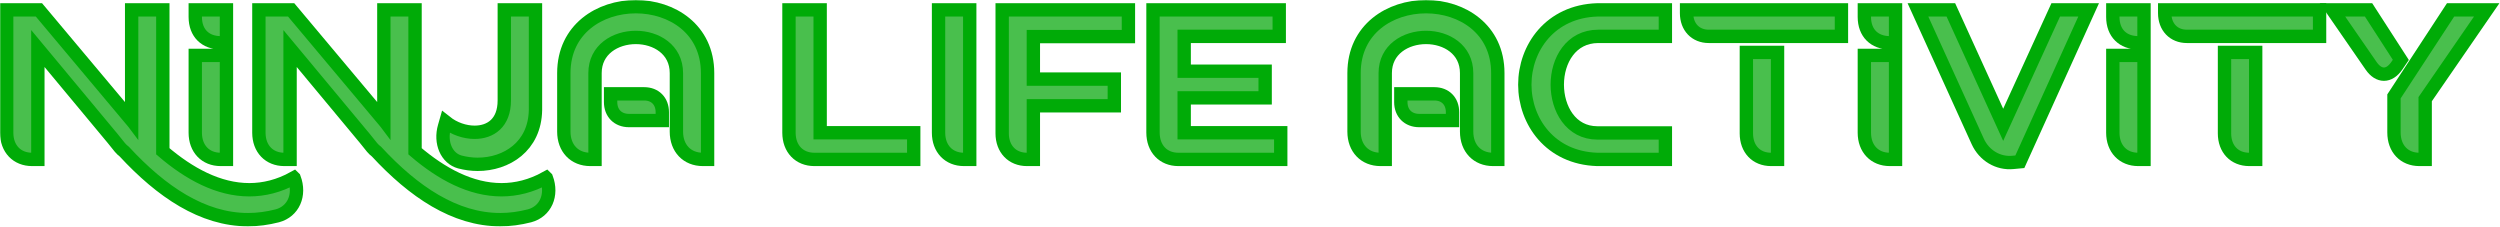 <svg width="1498" height="136" viewBox="0 0 1498 136" fill="none" xmlns="http://www.w3.org/2000/svg">
<mask id="path-1-outside-1_1500_20" maskUnits="userSpaceOnUse" x="0" y="0" width="1498" height="136" fill="black">
<rect fill="white" width="1498" height="136"/>
<path d="M176.16 106.528C167.2 111.52 158.112 113.696 149.408 113.696C130.976 113.696 113.44 104.224 97.568 90.656V5.92H78.88V71.968L78.112 70.944L77.984 71.072L23.328 5.92H4V79.52C4 89.12 10.144 95.52 19.232 95.52H22.688V29.088L66.976 82.336C66.976 82.464 66.976 82.464 67.104 82.464L71.84 88.352C72.608 89.248 73.504 90.144 74.528 90.912C96.672 114.848 121.376 131.616 148.64 131.616C154.4 131.616 160.16 130.848 166.176 129.312C175.776 126.752 180.128 116.896 176.288 106.656L176.16 106.528Z"/>
<path d="M135.688 25.632V5.92H117V10.144C117 19.872 123.144 25.632 132.232 25.632H135.688ZM135.688 95.52V33.184H117V79.52C117 89.12 123.144 95.52 132.232 95.52H135.688Z"/>
<path d="M327.285 106.528C318.325 111.52 309.237 113.696 300.533 113.696C282.101 113.696 264.565 104.224 248.693 90.656V5.92H230.005V71.968L229.237 70.944L229.109 71.072L174.453 5.92H155.125V79.52C155.125 89.12 161.269 95.52 170.357 95.52H173.813V29.088L218.101 82.336C218.101 82.464 218.101 82.464 218.229 82.464L222.965 88.352C223.733 89.248 224.629 90.144 225.653 90.912C247.797 114.848 272.501 131.616 299.765 131.616C305.525 131.616 311.285 130.848 317.301 129.312C326.901 126.752 331.253 116.896 327.413 106.656L327.285 106.528Z"/>
<path d="M275.549 97.056C279.005 97.952 282.589 98.464 286.173 98.464C303.453 98.464 320.477 87.84 320.861 65.952V5.92H302.173V60.192C302.173 73.76 293.853 79.264 284.381 79.264C278.493 79.264 272.093 77.088 267.101 73.12L266.333 75.808C263.517 85.536 267.613 94.88 275.549 97.056Z"/>
<path d="M356.533 95.52V43.808C356.533 29.6 368.821 22.432 380.981 22.432C393.141 22.432 405.301 29.6 405.301 43.808V78.88C405.301 88.864 411.701 95.52 421.173 95.52H423.989V43.808C423.989 17.312 402.485 4 380.981 4C359.477 4 337.845 17.312 337.845 43.808V78.88C337.845 88.864 344.245 95.52 353.717 95.52H356.533ZM365.877 61.216C365.877 67.744 370.229 72.224 376.885 72.224H396.853V67.232C396.853 60.576 392.501 56.224 385.973 56.224H365.877V61.216Z"/>
<path d="M547.502 95.52V79.52H491.438V5.92H472.75V79.52C472.75 89.12 478.894 95.52 487.982 95.52H547.502Z"/>
<path d="M581.063 95.52V5.92H562.375V79.52C562.375 89.12 568.519 95.52 577.607 95.52H581.063Z"/>
<path d="M619.188 95.52V63.392H667.7V47.392H619.188V21.92H676.148V5.92H600.5V79.904C600.5 89.248 606.516 95.52 615.348 95.52H619.188Z"/>
<path d="M767.419 95.52V79.52H709.563V58.656H758.075V42.656H709.563V21.792H766.523V5.92H690.875V79.392C690.875 89.12 697.019 95.52 706.107 95.52H767.419Z"/>
<path d="M830.033 95.52V43.808C830.033 29.6 842.321 22.432 854.481 22.432C866.641 22.432 878.801 29.6 878.801 43.808V78.88C878.801 88.864 885.201 95.52 894.673 95.52H897.489V43.808C897.489 17.312 875.985 4 854.481 4C832.977 4 811.345 17.312 811.345 43.808V78.88C811.345 88.864 817.745 95.52 827.217 95.52H830.033ZM839.377 61.216C839.377 67.744 843.729 72.224 850.385 72.224H870.353V67.232C870.353 60.576 866.001 56.224 859.473 56.224H839.377V61.216Z"/>
<path d="M957.061 5.92C928.901 6.816 913.669 28.704 913.669 50.72C913.669 72.736 928.901 94.624 957.061 95.52H997.893V79.648H957.189C941.189 79.648 933.125 65.056 933.125 50.72C933.125 36.256 941.317 21.792 957.701 21.792H997.893V5.92H957.061Z"/>
<path d="M1010.59 7.84C1010.59 16.16 1015.96 21.792 1023.9 21.792H1103.39V5.92H1010.59V7.84ZM1046.42 79.904C1046.42 89.248 1052.31 95.52 1061.27 95.52H1065.11V31.392H1046.42V79.904Z"/>
<path d="M1135.81 25.632V5.92H1117.12V10.144C1117.12 19.872 1123.27 25.632 1132.36 25.632H1135.81ZM1135.81 95.52V33.184H1117.12V79.52C1117.12 89.12 1123.27 95.52 1132.36 95.52H1135.81Z"/>
<path d="M1210.29 96.928L1251.51 5.92H1231.79L1200.31 74.784L1168.95 5.92H1149.23L1185.07 84.768C1188.91 93.216 1197.36 98.208 1206.19 97.312L1210.29 96.928Z"/>
<path d="M1284.69 25.632V5.92H1266V10.144C1266 19.872 1272.14 25.632 1281.23 25.632H1284.69ZM1284.69 95.52V33.184H1266V79.52C1266 89.12 1272.14 95.52 1281.23 95.52H1284.69Z"/>
<path d="M1297.08 7.84C1297.08 16.16 1302.46 21.792 1310.4 21.792H1389.89V5.92H1297.08V7.84ZM1332.92 79.904C1332.92 89.248 1338.81 95.52 1347.77 95.52H1351.61V31.392H1332.92V79.904Z"/>
<path d="M1434.47 79.392C1434.47 89.12 1440.62 95.52 1449.7 95.52H1453.16V59.424L1490.03 5.92H1468.39L1434.47 57.76V79.392ZM1420.78 39.456C1423.08 42.784 1425.77 44.448 1428.46 44.448C1431.14 44.448 1433.83 42.784 1436.14 39.456L1438.57 35.872L1419.24 5.92H1397.61L1420.78 39.456Z"/>
</mask>
<path d="M176.16 106.528C167.2 111.52 158.112 113.696 149.408 113.696C130.976 113.696 113.44 104.224 97.568 90.656V5.92H78.88V71.968L78.112 70.944L77.984 71.072L23.328 5.92H4V79.52C4 89.12 10.144 95.52 19.232 95.52H22.688V29.088L66.976 82.336C66.976 82.464 66.976 82.464 67.104 82.464L71.84 88.352C72.608 89.248 73.504 90.144 74.528 90.912C96.672 114.848 121.376 131.616 148.64 131.616C154.4 131.616 160.16 130.848 166.176 129.312C175.776 126.752 180.128 116.896 176.288 106.656L176.16 106.528Z" fill="#49BF4D"/>
<path d="M135.688 25.632V5.92H117V10.144C117 19.872 123.144 25.632 132.232 25.632H135.688ZM135.688 95.52V33.184H117V79.52C117 89.12 123.144 95.52 132.232 95.52H135.688Z" fill="#49BF4D"/>
<path d="M327.285 106.528C318.325 111.52 309.237 113.696 300.533 113.696C282.101 113.696 264.565 104.224 248.693 90.656V5.92H230.005V71.968L229.237 70.944L229.109 71.072L174.453 5.92H155.125V79.52C155.125 89.12 161.269 95.52 170.357 95.52H173.813V29.088L218.101 82.336C218.101 82.464 218.101 82.464 218.229 82.464L222.965 88.352C223.733 89.248 224.629 90.144 225.653 90.912C247.797 114.848 272.501 131.616 299.765 131.616C305.525 131.616 311.285 130.848 317.301 129.312C326.901 126.752 331.253 116.896 327.413 106.656L327.285 106.528Z" fill="#49BF4D"/>
<path d="M275.549 97.056C279.005 97.952 282.589 98.464 286.173 98.464C303.453 98.464 320.477 87.84 320.861 65.952V5.92H302.173V60.192C302.173 73.76 293.853 79.264 284.381 79.264C278.493 79.264 272.093 77.088 267.101 73.12L266.333 75.808C263.517 85.536 267.613 94.88 275.549 97.056Z" fill="#49BF4D"/>
<path d="M356.533 95.52V43.808C356.533 29.6 368.821 22.432 380.981 22.432C393.141 22.432 405.301 29.6 405.301 43.808V78.88C405.301 88.864 411.701 95.52 421.173 95.52H423.989V43.808C423.989 17.312 402.485 4 380.981 4C359.477 4 337.845 17.312 337.845 43.808V78.88C337.845 88.864 344.245 95.52 353.717 95.52H356.533ZM365.877 61.216C365.877 67.744 370.229 72.224 376.885 72.224H396.853V67.232C396.853 60.576 392.501 56.224 385.973 56.224H365.877V61.216Z" fill="#49BF4D"/>
<path d="M547.502 95.52V79.52H491.438V5.92H472.75V79.52C472.75 89.12 478.894 95.52 487.982 95.52H547.502Z" fill="#49BF4D"/>
<path d="M581.063 95.52V5.92H562.375V79.52C562.375 89.12 568.519 95.52 577.607 95.52H581.063Z" fill="#49BF4D"/>
<path d="M619.188 95.52V63.392H667.7V47.392H619.188V21.92H676.148V5.92H600.5V79.904C600.5 89.248 606.516 95.52 615.348 95.52H619.188Z" fill="#49BF4D"/>
<path d="M767.419 95.52V79.52H709.563V58.656H758.075V42.656H709.563V21.792H766.523V5.92H690.875V79.392C690.875 89.12 697.019 95.52 706.107 95.52H767.419Z" fill="#49BF4D"/>
<path d="M830.033 95.52V43.808C830.033 29.6 842.321 22.432 854.481 22.432C866.641 22.432 878.801 29.6 878.801 43.808V78.88C878.801 88.864 885.201 95.52 894.673 95.52H897.489V43.808C897.489 17.312 875.985 4 854.481 4C832.977 4 811.345 17.312 811.345 43.808V78.88C811.345 88.864 817.745 95.52 827.217 95.52H830.033ZM839.377 61.216C839.377 67.744 843.729 72.224 850.385 72.224H870.353V67.232C870.353 60.576 866.001 56.224 859.473 56.224H839.377V61.216Z" fill="#49BF4D"/>
<path d="M957.061 5.92C928.901 6.816 913.669 28.704 913.669 50.72C913.669 72.736 928.901 94.624 957.061 95.52H997.893V79.648H957.189C941.189 79.648 933.125 65.056 933.125 50.72C933.125 36.256 941.317 21.792 957.701 21.792H997.893V5.92H957.061Z" fill="#49BF4D"/>
<path d="M1010.59 7.84C1010.59 16.16 1015.96 21.792 1023.9 21.792H1103.39V5.92H1010.59V7.84ZM1046.42 79.904C1046.42 89.248 1052.31 95.52 1061.27 95.52H1065.11V31.392H1046.42V79.904Z" fill="#49BF4D"/>
<path d="M1135.81 25.632V5.92H1117.12V10.144C1117.12 19.872 1123.27 25.632 1132.36 25.632H1135.81ZM1135.81 95.52V33.184H1117.12V79.52C1117.12 89.12 1123.27 95.52 1132.36 95.52H1135.81Z" fill="#49BF4D"/>
<path d="M1210.29 96.928L1251.51 5.92H1231.79L1200.31 74.784L1168.95 5.92H1149.23L1185.07 84.768C1188.91 93.216 1197.36 98.208 1206.19 97.312L1210.29 96.928Z" fill="#49BF4D"/>
<path d="M1284.69 25.632V5.92H1266V10.144C1266 19.872 1272.14 25.632 1281.23 25.632H1284.69ZM1284.69 95.52V33.184H1266V79.52C1266 89.12 1272.14 95.52 1281.23 95.52H1284.69Z" fill="#49BF4D"/>
<path d="M1297.08 7.84C1297.08 16.16 1302.46 21.792 1310.4 21.792H1389.89V5.92H1297.08V7.84ZM1332.92 79.904C1332.92 89.248 1338.81 95.52 1347.77 95.52H1351.61V31.392H1332.92V79.904Z" fill="#49BF4D"/>
<path d="M1434.47 79.392C1434.47 89.12 1440.62 95.52 1449.7 95.52H1453.16V59.424L1490.03 5.92H1468.39L1434.47 57.76V79.392ZM1420.78 39.456C1423.08 42.784 1425.77 44.448 1428.46 44.448C1431.14 44.448 1433.83 42.784 1436.14 39.456L1438.57 35.872L1419.24 5.92H1397.61L1420.78 39.456Z" fill="#49BF4D"/>
<path d="M176.16 106.528C167.2 111.52 158.112 113.696 149.408 113.696C130.976 113.696 113.44 104.224 97.568 90.656V5.92H78.88V71.968L78.112 70.944L77.984 71.072L23.328 5.92H4V79.52C4 89.12 10.144 95.52 19.232 95.52H22.688V29.088L66.976 82.336C66.976 82.464 66.976 82.464 67.104 82.464L71.84 88.352C72.608 89.248 73.504 90.144 74.528 90.912C96.672 114.848 121.376 131.616 148.64 131.616C154.4 131.616 160.16 130.848 166.176 129.312C175.776 126.752 180.128 116.896 176.288 106.656L176.16 106.528Z" stroke="#00AB07" stroke-width="8" mask="url(#path-1-outside-1_1500_20)"/>
<path d="M135.688 25.632V5.92H117V10.144C117 19.872 123.144 25.632 132.232 25.632H135.688ZM135.688 95.52V33.184H117V79.52C117 89.12 123.144 95.52 132.232 95.52H135.688Z" stroke="#00AB07" stroke-width="8" mask="url(#path-1-outside-1_1500_20)"/>
<path d="M327.285 106.528C318.325 111.52 309.237 113.696 300.533 113.696C282.101 113.696 264.565 104.224 248.693 90.656V5.92H230.005V71.968L229.237 70.944L229.109 71.072L174.453 5.92H155.125V79.52C155.125 89.12 161.269 95.52 170.357 95.52H173.813V29.088L218.101 82.336C218.101 82.464 218.101 82.464 218.229 82.464L222.965 88.352C223.733 89.248 224.629 90.144 225.653 90.912C247.797 114.848 272.501 131.616 299.765 131.616C305.525 131.616 311.285 130.848 317.301 129.312C326.901 126.752 331.253 116.896 327.413 106.656L327.285 106.528Z" stroke="#00AB07" stroke-width="8" mask="url(#path-1-outside-1_1500_20)"/>
<path d="M275.549 97.056C279.005 97.952 282.589 98.464 286.173 98.464C303.453 98.464 320.477 87.84 320.861 65.952V5.92H302.173V60.192C302.173 73.76 293.853 79.264 284.381 79.264C278.493 79.264 272.093 77.088 267.101 73.12L266.333 75.808C263.517 85.536 267.613 94.88 275.549 97.056Z" stroke="#00AB07" stroke-width="8" mask="url(#path-1-outside-1_1500_20)"/>
<path d="M356.533 95.52V43.808C356.533 29.6 368.821 22.432 380.981 22.432C393.141 22.432 405.301 29.6 405.301 43.808V78.88C405.301 88.864 411.701 95.52 421.173 95.52H423.989V43.808C423.989 17.312 402.485 4 380.981 4C359.477 4 337.845 17.312 337.845 43.808V78.88C337.845 88.864 344.245 95.52 353.717 95.52H356.533ZM365.877 61.216C365.877 67.744 370.229 72.224 376.885 72.224H396.853V67.232C396.853 60.576 392.501 56.224 385.973 56.224H365.877V61.216Z" stroke="#00AB07" stroke-width="8" mask="url(#path-1-outside-1_1500_20)"/>
<path d="M547.502 95.52V79.52H491.438V5.92H472.75V79.52C472.75 89.12 478.894 95.52 487.982 95.52H547.502Z" stroke="#00AB07" stroke-width="8" mask="url(#path-1-outside-1_1500_20)"/>
<path d="M581.063 95.52V5.92H562.375V79.52C562.375 89.12 568.519 95.52 577.607 95.52H581.063Z" stroke="#00AB07" stroke-width="8" mask="url(#path-1-outside-1_1500_20)"/>
<path d="M619.188 95.52V63.392H667.7V47.392H619.188V21.92H676.148V5.92H600.5V79.904C600.5 89.248 606.516 95.52 615.348 95.52H619.188Z" stroke="#00AB07" stroke-width="8" mask="url(#path-1-outside-1_1500_20)"/>
<path d="M767.419 95.52V79.52H709.563V58.656H758.075V42.656H709.563V21.792H766.523V5.92H690.875V79.392C690.875 89.12 697.019 95.52 706.107 95.52H767.419Z" stroke="#00AB07" stroke-width="8" mask="url(#path-1-outside-1_1500_20)"/>
<path d="M830.033 95.52V43.808C830.033 29.6 842.321 22.432 854.481 22.432C866.641 22.432 878.801 29.6 878.801 43.808V78.88C878.801 88.864 885.201 95.52 894.673 95.52H897.489V43.808C897.489 17.312 875.985 4 854.481 4C832.977 4 811.345 17.312 811.345 43.808V78.88C811.345 88.864 817.745 95.52 827.217 95.52H830.033ZM839.377 61.216C839.377 67.744 843.729 72.224 850.385 72.224H870.353V67.232C870.353 60.576 866.001 56.224 859.473 56.224H839.377V61.216Z" stroke="#00AB07" stroke-width="8" mask="url(#path-1-outside-1_1500_20)"/>
<path d="M957.061 5.92C928.901 6.816 913.669 28.704 913.669 50.72C913.669 72.736 928.901 94.624 957.061 95.52H997.893V79.648H957.189C941.189 79.648 933.125 65.056 933.125 50.72C933.125 36.256 941.317 21.792 957.701 21.792H997.893V5.92H957.061Z" stroke="#00AB07" stroke-width="8" mask="url(#path-1-outside-1_1500_20)"/>
<path d="M1010.59 7.84C1010.59 16.16 1015.96 21.792 1023.9 21.792H1103.39V5.92H1010.59V7.84ZM1046.42 79.904C1046.42 89.248 1052.31 95.52 1061.27 95.52H1065.11V31.392H1046.42V79.904Z" stroke="#00AB07" stroke-width="8" mask="url(#path-1-outside-1_1500_20)"/>
<path d="M1135.81 25.632V5.92H1117.12V10.144C1117.12 19.872 1123.27 25.632 1132.36 25.632H1135.81ZM1135.81 95.52V33.184H1117.12V79.52C1117.12 89.12 1123.27 95.52 1132.36 95.52H1135.81Z" stroke="#00AB07" stroke-width="8" mask="url(#path-1-outside-1_1500_20)"/>
<path d="M1210.29 96.928L1251.51 5.92H1231.79L1200.31 74.784L1168.95 5.92H1149.23L1185.07 84.768C1188.91 93.216 1197.36 98.208 1206.19 97.312L1210.29 96.928Z" stroke="#00AB07" stroke-width="8" mask="url(#path-1-outside-1_1500_20)"/>
<path d="M1284.69 25.632V5.92H1266V10.144C1266 19.872 1272.14 25.632 1281.23 25.632H1284.69ZM1284.69 95.52V33.184H1266V79.52C1266 89.12 1272.14 95.52 1281.23 95.52H1284.69Z" stroke="#00AB07" stroke-width="8" mask="url(#path-1-outside-1_1500_20)"/>
<path d="M1297.08 7.84C1297.08 16.16 1302.46 21.792 1310.4 21.792H1389.89V5.92H1297.08V7.84ZM1332.92 79.904C1332.92 89.248 1338.81 95.52 1347.77 95.52H1351.61V31.392H1332.92V79.904Z" stroke="#00AB07" stroke-width="8" mask="url(#path-1-outside-1_1500_20)"/>
<path d="M1434.47 79.392C1434.47 89.12 1440.62 95.52 1449.7 95.52H1453.16V59.424L1490.03 5.92H1468.39L1434.47 57.76V79.392ZM1420.78 39.456C1423.08 42.784 1425.77 44.448 1428.46 44.448C1431.14 44.448 1433.83 42.784 1436.14 39.456L1438.57 35.872L1419.24 5.92H1397.61L1420.78 39.456Z" stroke="#00AB07" stroke-width="8" mask="url(#path-1-outside-1_1500_20)"/>
</svg>
